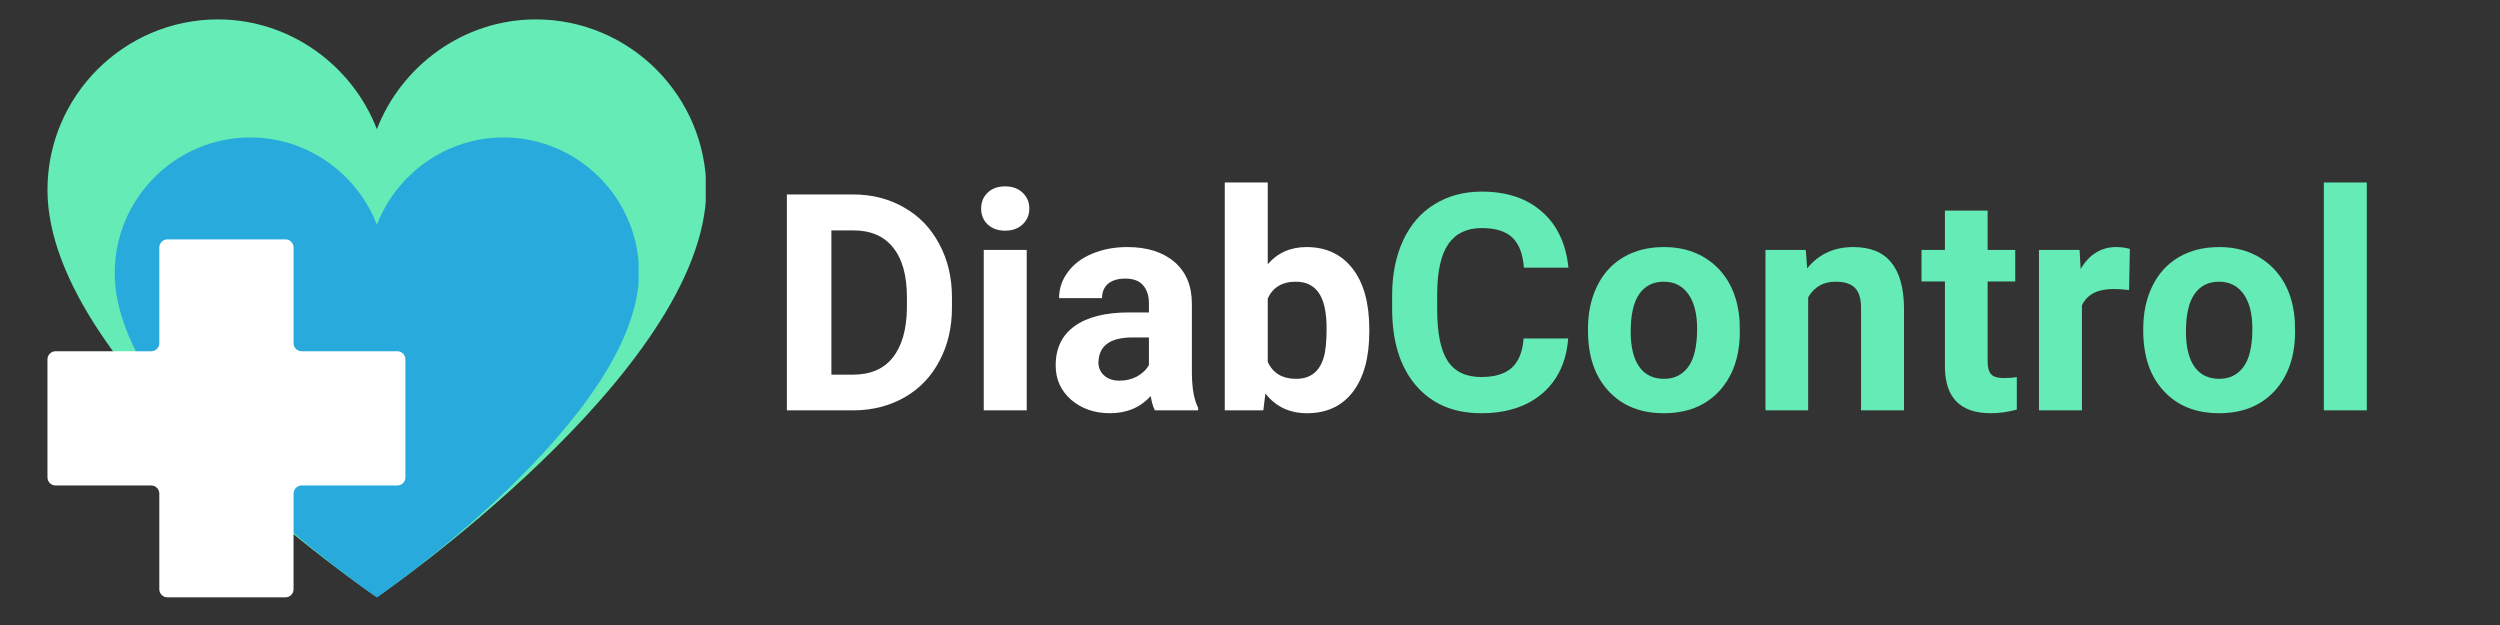 <svg xmlns="http://www.w3.org/2000/svg" xmlns:xlink="http://www.w3.org/1999/xlink" width="200" zoomAndPan="magnify" viewBox="0 0 150 37.5" height="50" preserveAspectRatio="xMidYMid meet" version="1.0"><rect x="0" y="0" width="150" height="37.5" fill="#333333" stroke="none"/><defs><filter x="0%" y="0%" width="100%" height="100%" id="af6cf7907e"><feColorMatrix values="0 0 0 0 1 0 0 0 0 1 0 0 0 0 1 0 0 0 1 0" color-interpolation-filters="sRGB"/></filter><g/><clipPath id="5ae8de908b"><path d="M 2.848 1.164 L 42.422 1.164 L 42.422 35.84 L 2.848 35.84 Z M 2.848 1.164 " clip-rule="nonzero"/></clipPath><clipPath id="1e39253bb6"><path d="M 2.848 11.395 C 2.848 22.41 22.613 35.84 22.613 35.84 C 22.613 35.84 42.293 22.312 42.379 11.395 C 42.379 5.758 37.785 1.164 32.148 1.164 C 27.816 1.164 24.086 3.941 22.613 7.75 C 21.145 3.941 17.41 1.164 13.078 1.164 C 7.441 1.164 2.848 5.758 2.848 11.395 " clip-rule="nonzero"/></clipPath><mask id="9e5a511e2e"><g filter="url(#af6cf7907e)"><rect x="-15" width="180" fill="#000000" y="-3.75" height="45" fill-opacity="0.82"/></g></mask><clipPath id="44f8fce2b8"><path d="M 0.883 0.246 L 32.379 0.246 L 32.379 27.84 L 0.883 27.84 Z M 0.883 0.246 " clip-rule="nonzero"/></clipPath><clipPath id="fc592a11ff"><path d="M 0.883 8.387 C 0.883 17.152 16.613 27.84 16.613 27.84 C 16.613 27.84 32.273 17.074 32.344 8.387 C 32.344 3.898 28.688 0.246 24.203 0.246 C 20.754 0.246 17.785 2.453 16.613 5.484 C 15.445 2.453 12.473 0.246 9.027 0.246 C 4.539 0.246 0.883 3.898 0.883 8.387 " clip-rule="nonzero"/></clipPath><clipPath id="6130cbb5ad"><rect x="0" width="33" y="0" height="28"/></clipPath><clipPath id="b50b58b2c6"><path d="M 2.848 14.363 L 24.324 14.363 L 24.324 35.84 L 2.848 35.84 Z M 2.848 14.363 " clip-rule="nonzero"/></clipPath><clipPath id="0406b15698"><path d="M 17.129 14.363 L 10.047 14.363 C 9.777 14.363 9.559 14.582 9.559 14.852 L 9.559 20.59 C 9.559 20.859 9.344 21.074 9.074 21.074 L 3.336 21.074 C 3.066 21.074 2.848 21.293 2.848 21.562 L 2.848 28.645 C 2.848 28.91 3.066 29.129 3.336 29.129 L 9.074 29.129 C 9.344 29.129 9.559 29.348 9.559 29.617 L 9.559 35.355 C 9.559 35.625 9.777 35.84 10.047 35.84 L 17.129 35.84 C 17.398 35.84 17.613 35.625 17.613 35.355 L 17.613 29.617 C 17.613 29.348 17.832 29.129 18.102 29.129 L 23.84 29.129 C 24.109 29.129 24.324 28.91 24.324 28.645 L 24.324 21.562 C 24.324 21.293 24.109 21.074 23.84 21.074 L 18.102 21.074 C 17.832 21.074 17.613 20.859 17.613 20.59 L 17.613 14.852 C 17.613 14.582 17.398 14.363 17.129 14.363 Z M 17.129 14.363 " clip-rule="nonzero"/></clipPath></defs><g clip-path="url(#5ae8de908b)"><g clip-path="url(#1e39253bb6)"><path fill="#64ebb6" d="M 2.848 1.164 L 42.344 1.164 L 42.344 35.84 L 2.848 35.84 Z M 2.848 1.164 " fill-opacity="1" fill-rule="nonzero"/></g></g><g mask="url(#9e5a511e2e)"><g transform="matrix(1, 0, 0, 1, 6, 8)"><g clip-path="url(#6130cbb5ad)"><g clip-path="url(#44f8fce2b8)"><g clip-path="url(#fc592a11ff)"><path fill="#1b9ce4" d="M 0.883 0.246 L 32.316 0.246 L 32.316 27.84 L 0.883 27.84 Z M 0.883 0.246 " fill-opacity="1" fill-rule="nonzero"/></g></g></g></g></g><g clip-path="url(#b50b58b2c6)"><g clip-path="url(#0406b15698)"><path fill="#ffffff" d="M 2.848 14.363 L 24.324 14.363 L 24.324 35.84 L 2.848 35.84 Z M 2.848 14.363 " fill-opacity="1" fill-rule="nonzero"/></g></g><g fill="#ffffff" fill-opacity="1"><g transform="translate(46.056, 24.621)"><g><path d="M 1.156 0 L 1.156 -12.953 L 5.141 -12.953 C 6.273 -12.953 7.289 -12.691 8.188 -12.172 C 9.094 -11.66 9.797 -10.93 10.297 -9.984 C 10.805 -9.047 11.062 -7.973 11.062 -6.766 L 11.062 -6.172 C 11.062 -4.973 10.812 -3.906 10.312 -2.969 C 9.82 -2.031 9.125 -1.301 8.219 -0.781 C 7.32 -0.27 6.305 -0.008 5.172 0 Z M 3.828 -10.797 L 3.828 -2.141 L 5.109 -2.141 C 6.16 -2.141 6.957 -2.477 7.5 -3.156 C 8.051 -3.844 8.336 -4.82 8.359 -6.094 L 8.359 -6.781 C 8.359 -8.094 8.082 -9.086 7.531 -9.766 C 6.988 -10.453 6.191 -10.797 5.141 -10.797 Z M 3.828 -10.797 "/></g></g></g><g fill="#ffffff" fill-opacity="1"><g transform="translate(57.9, 24.621)"><g><path d="M 3.703 0 L 1.125 0 L 1.125 -9.625 L 3.703 -9.625 Z M 0.969 -12.109 C 0.969 -12.492 1.098 -12.812 1.359 -13.062 C 1.617 -13.312 1.969 -13.438 2.406 -13.438 C 2.844 -13.438 3.191 -13.312 3.453 -13.062 C 3.723 -12.812 3.859 -12.492 3.859 -12.109 C 3.859 -11.723 3.723 -11.406 3.453 -11.156 C 3.191 -10.906 2.844 -10.781 2.406 -10.781 C 1.977 -10.781 1.629 -10.906 1.359 -11.156 C 1.098 -11.406 0.969 -11.723 0.969 -12.109 Z M 0.969 -12.109 "/></g></g></g><g fill="#ffffff" fill-opacity="1"><g transform="translate(62.732, 24.621)"><g><path d="M 6.562 0 C 6.445 -0.227 6.363 -0.516 6.312 -0.859 C 5.688 -0.172 4.875 0.172 3.875 0.172 C 2.938 0.172 2.156 -0.098 1.531 -0.641 C 0.914 -1.18 0.609 -1.867 0.609 -2.703 C 0.609 -3.723 0.984 -4.504 1.734 -5.047 C 2.492 -5.598 3.586 -5.875 5.016 -5.875 L 6.203 -5.875 L 6.203 -6.438 C 6.203 -6.875 6.086 -7.227 5.859 -7.5 C 5.629 -7.77 5.27 -7.906 4.781 -7.906 C 4.344 -7.906 4 -7.801 3.75 -7.594 C 3.508 -7.383 3.391 -7.098 3.391 -6.734 L 0.812 -6.734 C 0.812 -7.297 0.984 -7.812 1.328 -8.281 C 1.672 -8.758 2.156 -9.129 2.781 -9.391 C 3.414 -9.66 4.125 -9.797 4.906 -9.797 C 6.094 -9.797 7.035 -9.5 7.734 -8.906 C 8.43 -8.312 8.781 -7.473 8.781 -6.391 L 8.781 -2.219 C 8.789 -1.312 8.914 -0.625 9.156 -0.156 L 9.156 0 Z M 4.438 -1.781 C 4.82 -1.781 5.172 -1.863 5.484 -2.031 C 5.805 -2.207 6.047 -2.438 6.203 -2.719 L 6.203 -4.375 L 5.234 -4.375 C 3.953 -4.375 3.27 -3.93 3.188 -3.047 L 3.172 -2.891 C 3.172 -2.566 3.285 -2.301 3.516 -2.094 C 3.742 -1.883 4.051 -1.781 4.438 -1.781 Z M 4.438 -1.781 "/></g></g></g><g fill="#ffffff" fill-opacity="1"><g transform="translate(72.502, 24.621)"><g><path d="M 9.656 -4.719 C 9.656 -3.176 9.328 -1.973 8.672 -1.109 C 8.016 -0.254 7.098 0.172 5.922 0.172 C 4.867 0.172 4.035 -0.223 3.422 -1.016 L 3.297 0 L 0.984 0 L 0.984 -13.672 L 3.562 -13.672 L 3.562 -8.766 C 4.156 -9.453 4.93 -9.797 5.891 -9.797 C 7.066 -9.797 7.988 -9.363 8.656 -8.5 C 9.32 -7.645 9.656 -6.43 9.656 -4.859 Z M 7.094 -4.906 C 7.094 -5.883 6.938 -6.598 6.625 -7.047 C 6.32 -7.492 5.863 -7.719 5.25 -7.719 C 4.426 -7.719 3.863 -7.379 3.562 -6.703 L 3.562 -2.906 C 3.875 -2.227 4.441 -1.891 5.266 -1.891 C 6.098 -1.891 6.645 -2.301 6.906 -3.125 C 7.031 -3.508 7.094 -4.102 7.094 -4.906 Z M 7.094 -4.906 "/></g></g></g><g fill="#64ebb6" fill-opacity="1"><g transform="translate(82.762, 24.621)"><g><path d="M 11.328 -4.312 C 11.223 -2.914 10.707 -1.816 9.781 -1.016 C 8.852 -0.223 7.629 0.172 6.109 0.172 C 4.453 0.172 3.145 -0.383 2.188 -1.5 C 1.238 -2.613 0.766 -4.148 0.766 -6.109 L 0.766 -6.891 C 0.766 -8.141 0.984 -9.238 1.422 -10.188 C 1.859 -11.133 2.484 -11.859 3.297 -12.359 C 4.117 -12.867 5.066 -13.125 6.141 -13.125 C 7.641 -13.125 8.844 -12.723 9.75 -11.922 C 10.664 -11.129 11.195 -10.008 11.344 -8.562 L 8.672 -8.562 C 8.609 -9.395 8.375 -10 7.969 -10.375 C 7.57 -10.75 6.961 -10.938 6.141 -10.938 C 5.254 -10.938 4.586 -10.617 4.141 -9.984 C 3.703 -9.348 3.477 -8.359 3.469 -7.016 L 3.469 -6.047 C 3.469 -4.641 3.676 -3.613 4.094 -2.969 C 4.52 -2.32 5.191 -2 6.109 -2 C 6.93 -2 7.547 -2.188 7.953 -2.562 C 8.359 -2.938 8.594 -3.52 8.656 -4.312 Z M 11.328 -4.312 "/></g></g></g><g fill="#64ebb6" fill-opacity="1"><g transform="translate(94.686, 24.621)"><g><path d="M 0.594 -4.906 C 0.594 -5.852 0.773 -6.703 1.141 -7.453 C 1.504 -8.203 2.031 -8.781 2.719 -9.188 C 3.414 -9.594 4.223 -9.797 5.141 -9.797 C 6.43 -9.797 7.488 -9.398 8.312 -8.609 C 9.133 -7.816 9.594 -6.738 9.688 -5.375 L 9.703 -4.719 C 9.703 -3.238 9.289 -2.051 8.469 -1.156 C 7.645 -0.27 6.535 0.172 5.141 0.172 C 3.754 0.172 2.648 -0.27 1.828 -1.156 C 1.004 -2.039 0.594 -3.25 0.594 -4.781 Z M 3.156 -4.719 C 3.156 -3.801 3.328 -3.098 3.672 -2.609 C 4.016 -2.129 4.508 -1.891 5.156 -1.891 C 5.77 -1.891 6.254 -2.129 6.609 -2.609 C 6.961 -3.086 7.141 -3.852 7.141 -4.906 C 7.141 -5.801 6.961 -6.492 6.609 -6.984 C 6.254 -7.473 5.766 -7.719 5.141 -7.719 C 4.504 -7.719 4.016 -7.473 3.672 -6.984 C 3.328 -6.492 3.156 -5.738 3.156 -4.719 Z M 3.156 -4.719 "/></g></g></g><g fill="#64ebb6" fill-opacity="1"><g transform="translate(104.99, 24.621)"><g><path d="M 3.359 -9.625 L 3.438 -8.516 C 4.125 -9.367 5.047 -9.797 6.203 -9.797 C 7.223 -9.797 7.977 -9.492 8.469 -8.891 C 8.969 -8.297 9.227 -7.406 9.25 -6.219 L 9.25 0 L 6.672 0 L 6.672 -6.156 C 6.672 -6.695 6.551 -7.094 6.312 -7.344 C 6.07 -7.594 5.68 -7.719 5.141 -7.719 C 4.41 -7.719 3.863 -7.406 3.5 -6.781 L 3.5 0 L 0.938 0 L 0.938 -9.625 Z M 3.359 -9.625 "/></g></g></g><g fill="#64ebb6" fill-opacity="1"><g transform="translate(115.196, 24.621)"><g><path d="M 4.062 -11.984 L 4.062 -9.625 L 5.719 -9.625 L 5.719 -7.734 L 4.062 -7.734 L 4.062 -2.938 C 4.062 -2.582 4.129 -2.328 4.266 -2.172 C 4.398 -2.016 4.66 -1.938 5.047 -1.938 C 5.336 -1.938 5.594 -1.957 5.812 -2 L 5.812 -0.047 C 5.301 0.098 4.781 0.172 4.25 0.172 C 2.445 0.172 1.531 -0.734 1.5 -2.547 L 1.5 -7.734 L 0.094 -7.734 L 0.094 -9.625 L 1.5 -9.625 L 1.5 -11.984 Z M 4.062 -11.984 "/></g></g></g><g fill="#64ebb6" fill-opacity="1"><g transform="translate(121.354, 24.621)"><g><path d="M 6.391 -7.219 C 6.047 -7.258 5.738 -7.281 5.469 -7.281 C 4.5 -7.281 3.863 -6.953 3.562 -6.297 L 3.562 0 L 0.984 0 L 0.984 -9.625 L 3.422 -9.625 L 3.484 -8.484 C 4.004 -9.359 4.719 -9.797 5.625 -9.797 C 5.914 -9.797 6.188 -9.758 6.438 -9.688 Z M 6.391 -7.219 "/></g></g></g><g fill="#64ebb6" fill-opacity="1"><g transform="translate(128.001, 24.621)"><g><path d="M 0.594 -4.906 C 0.594 -5.852 0.773 -6.703 1.141 -7.453 C 1.504 -8.203 2.031 -8.781 2.719 -9.188 C 3.414 -9.594 4.223 -9.797 5.141 -9.797 C 6.43 -9.797 7.488 -9.398 8.312 -8.609 C 9.133 -7.816 9.594 -6.738 9.688 -5.375 L 9.703 -4.719 C 9.703 -3.238 9.289 -2.051 8.469 -1.156 C 7.645 -0.27 6.535 0.172 5.141 0.172 C 3.754 0.172 2.648 -0.27 1.828 -1.156 C 1.004 -2.039 0.594 -3.25 0.594 -4.781 Z M 3.156 -4.719 C 3.156 -3.801 3.328 -3.098 3.672 -2.609 C 4.016 -2.129 4.508 -1.891 5.156 -1.891 C 5.77 -1.891 6.254 -2.129 6.609 -2.609 C 6.961 -3.086 7.141 -3.852 7.141 -4.906 C 7.141 -5.801 6.961 -6.492 6.609 -6.984 C 6.254 -7.473 5.766 -7.719 5.141 -7.719 C 4.504 -7.719 4.016 -7.473 3.672 -6.984 C 3.328 -6.492 3.156 -5.738 3.156 -4.719 Z M 3.156 -4.719 "/></g></g></g><g fill="#64ebb6" fill-opacity="1"><g transform="translate(138.305, 24.621)"><g><path d="M 3.703 0 L 1.125 0 L 1.125 -13.672 L 3.703 -13.672 Z M 3.703 0 "/></g></g></g></svg>